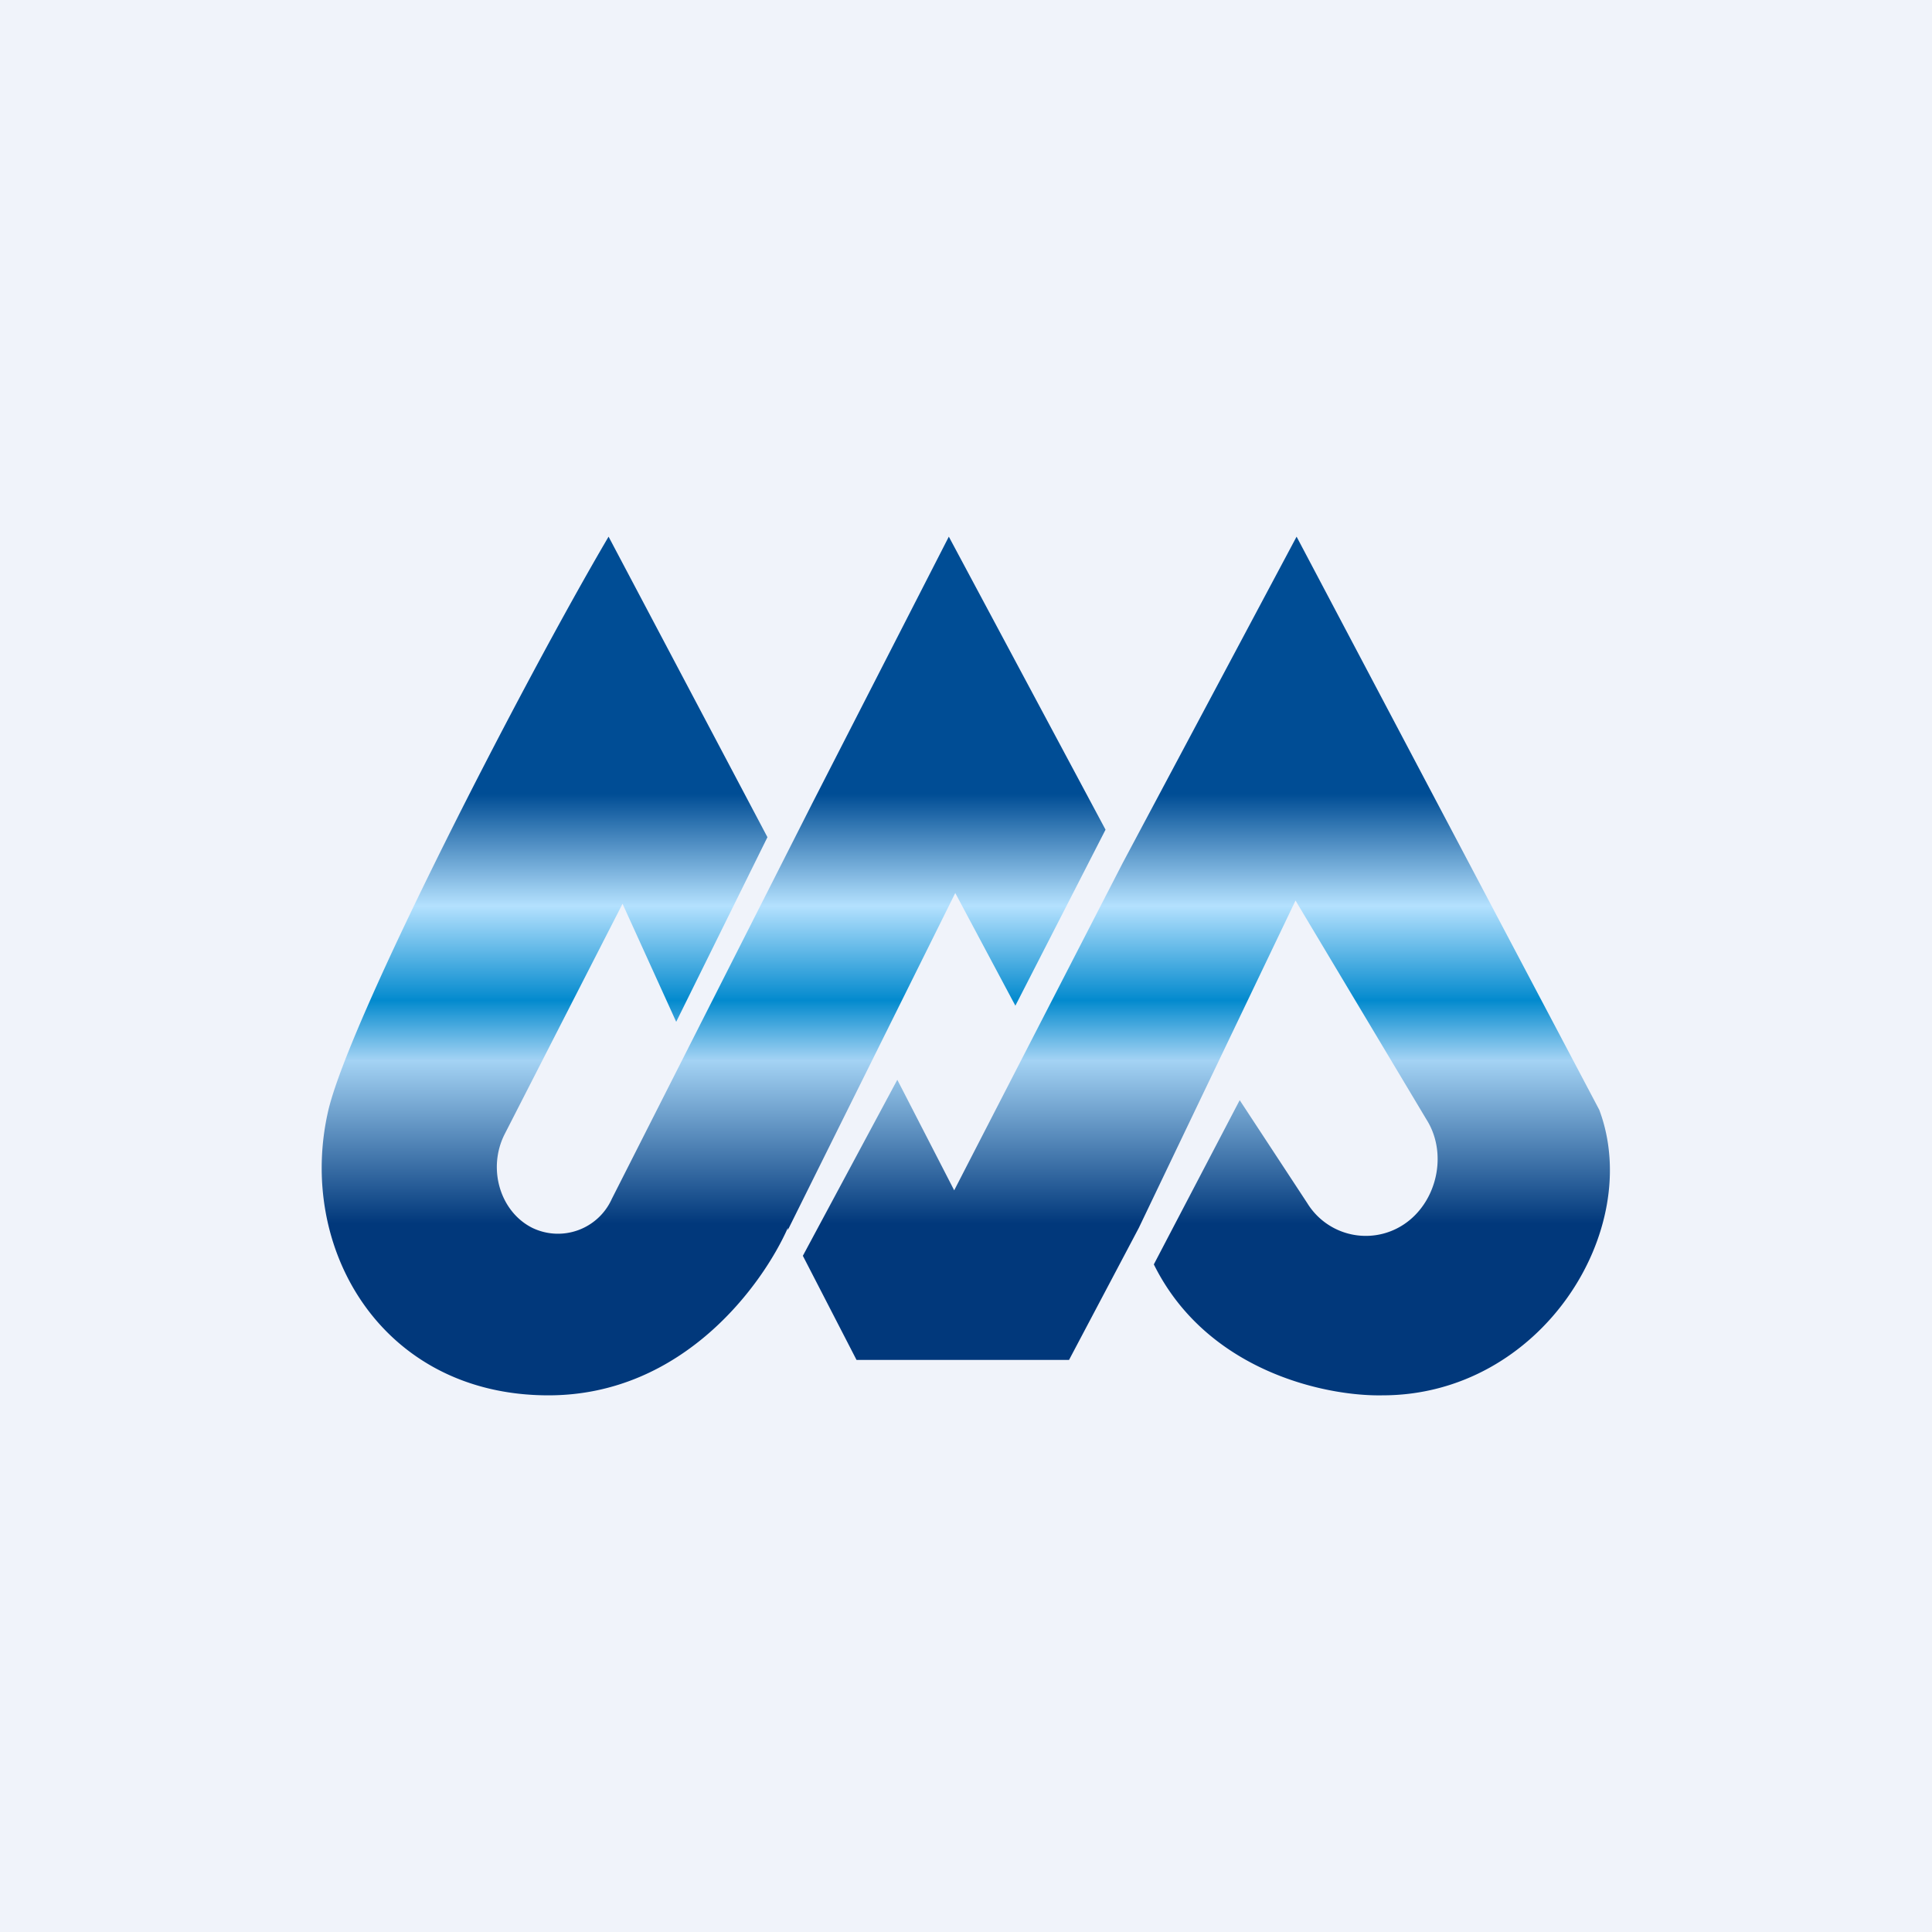 <!-- by TradingView --><svg xmlns="http://www.w3.org/2000/svg" width="18" height="18" viewBox="0 0 18 18"><path fill="#F0F3FA" d="M0 0h18v18H0z"/><path d="M7.57 7.48L5.7 11.17a.55.55 0 0 1-.74.27c-.3-.15-.42-.55-.26-.87l1.1-2.15.5 1.1.85-1.72L5.67 5c-.8 1.36-2.4 4.47-2.61 5.34-.3 1.28.49 2.66 2.05 2.66 1.26 0 2-1.04 2.23-1.56v.02L8.9 8.32l.56 1.05.84-1.64L8.84 5 7.57 7.48zm2.89.56l-1.57 3.05-.53-1.03-.88 1.64.5.97h1.98l.65-1.23 1.46-3.05 1.22 2.04c.19.3.11.72-.16.94a.64.64 0 0 1-.95-.16l-.63-.96-.8 1.53c.49.99 1.59 1.23 2.13 1.22 1.48 0 2.44-1.54 2.02-2.66L12.08 5l-1.62 3.04z" fill="url(#agx3vzmcu)"/><defs><linearGradient id="agx3vzmcu" x1="9" y1="5" x2="9" y2="13" gradientUnits="userSpaceOnUse"><stop offset=".3" stop-color="#004D95"/><stop offset=".43" stop-color="#B4E1FE"/><stop offset=".54" stop-color="#038ACE"/><stop offset=".61" stop-color="#A4D3F4"/><stop offset=".8" stop-color="#01387B"/></linearGradient></defs></svg>